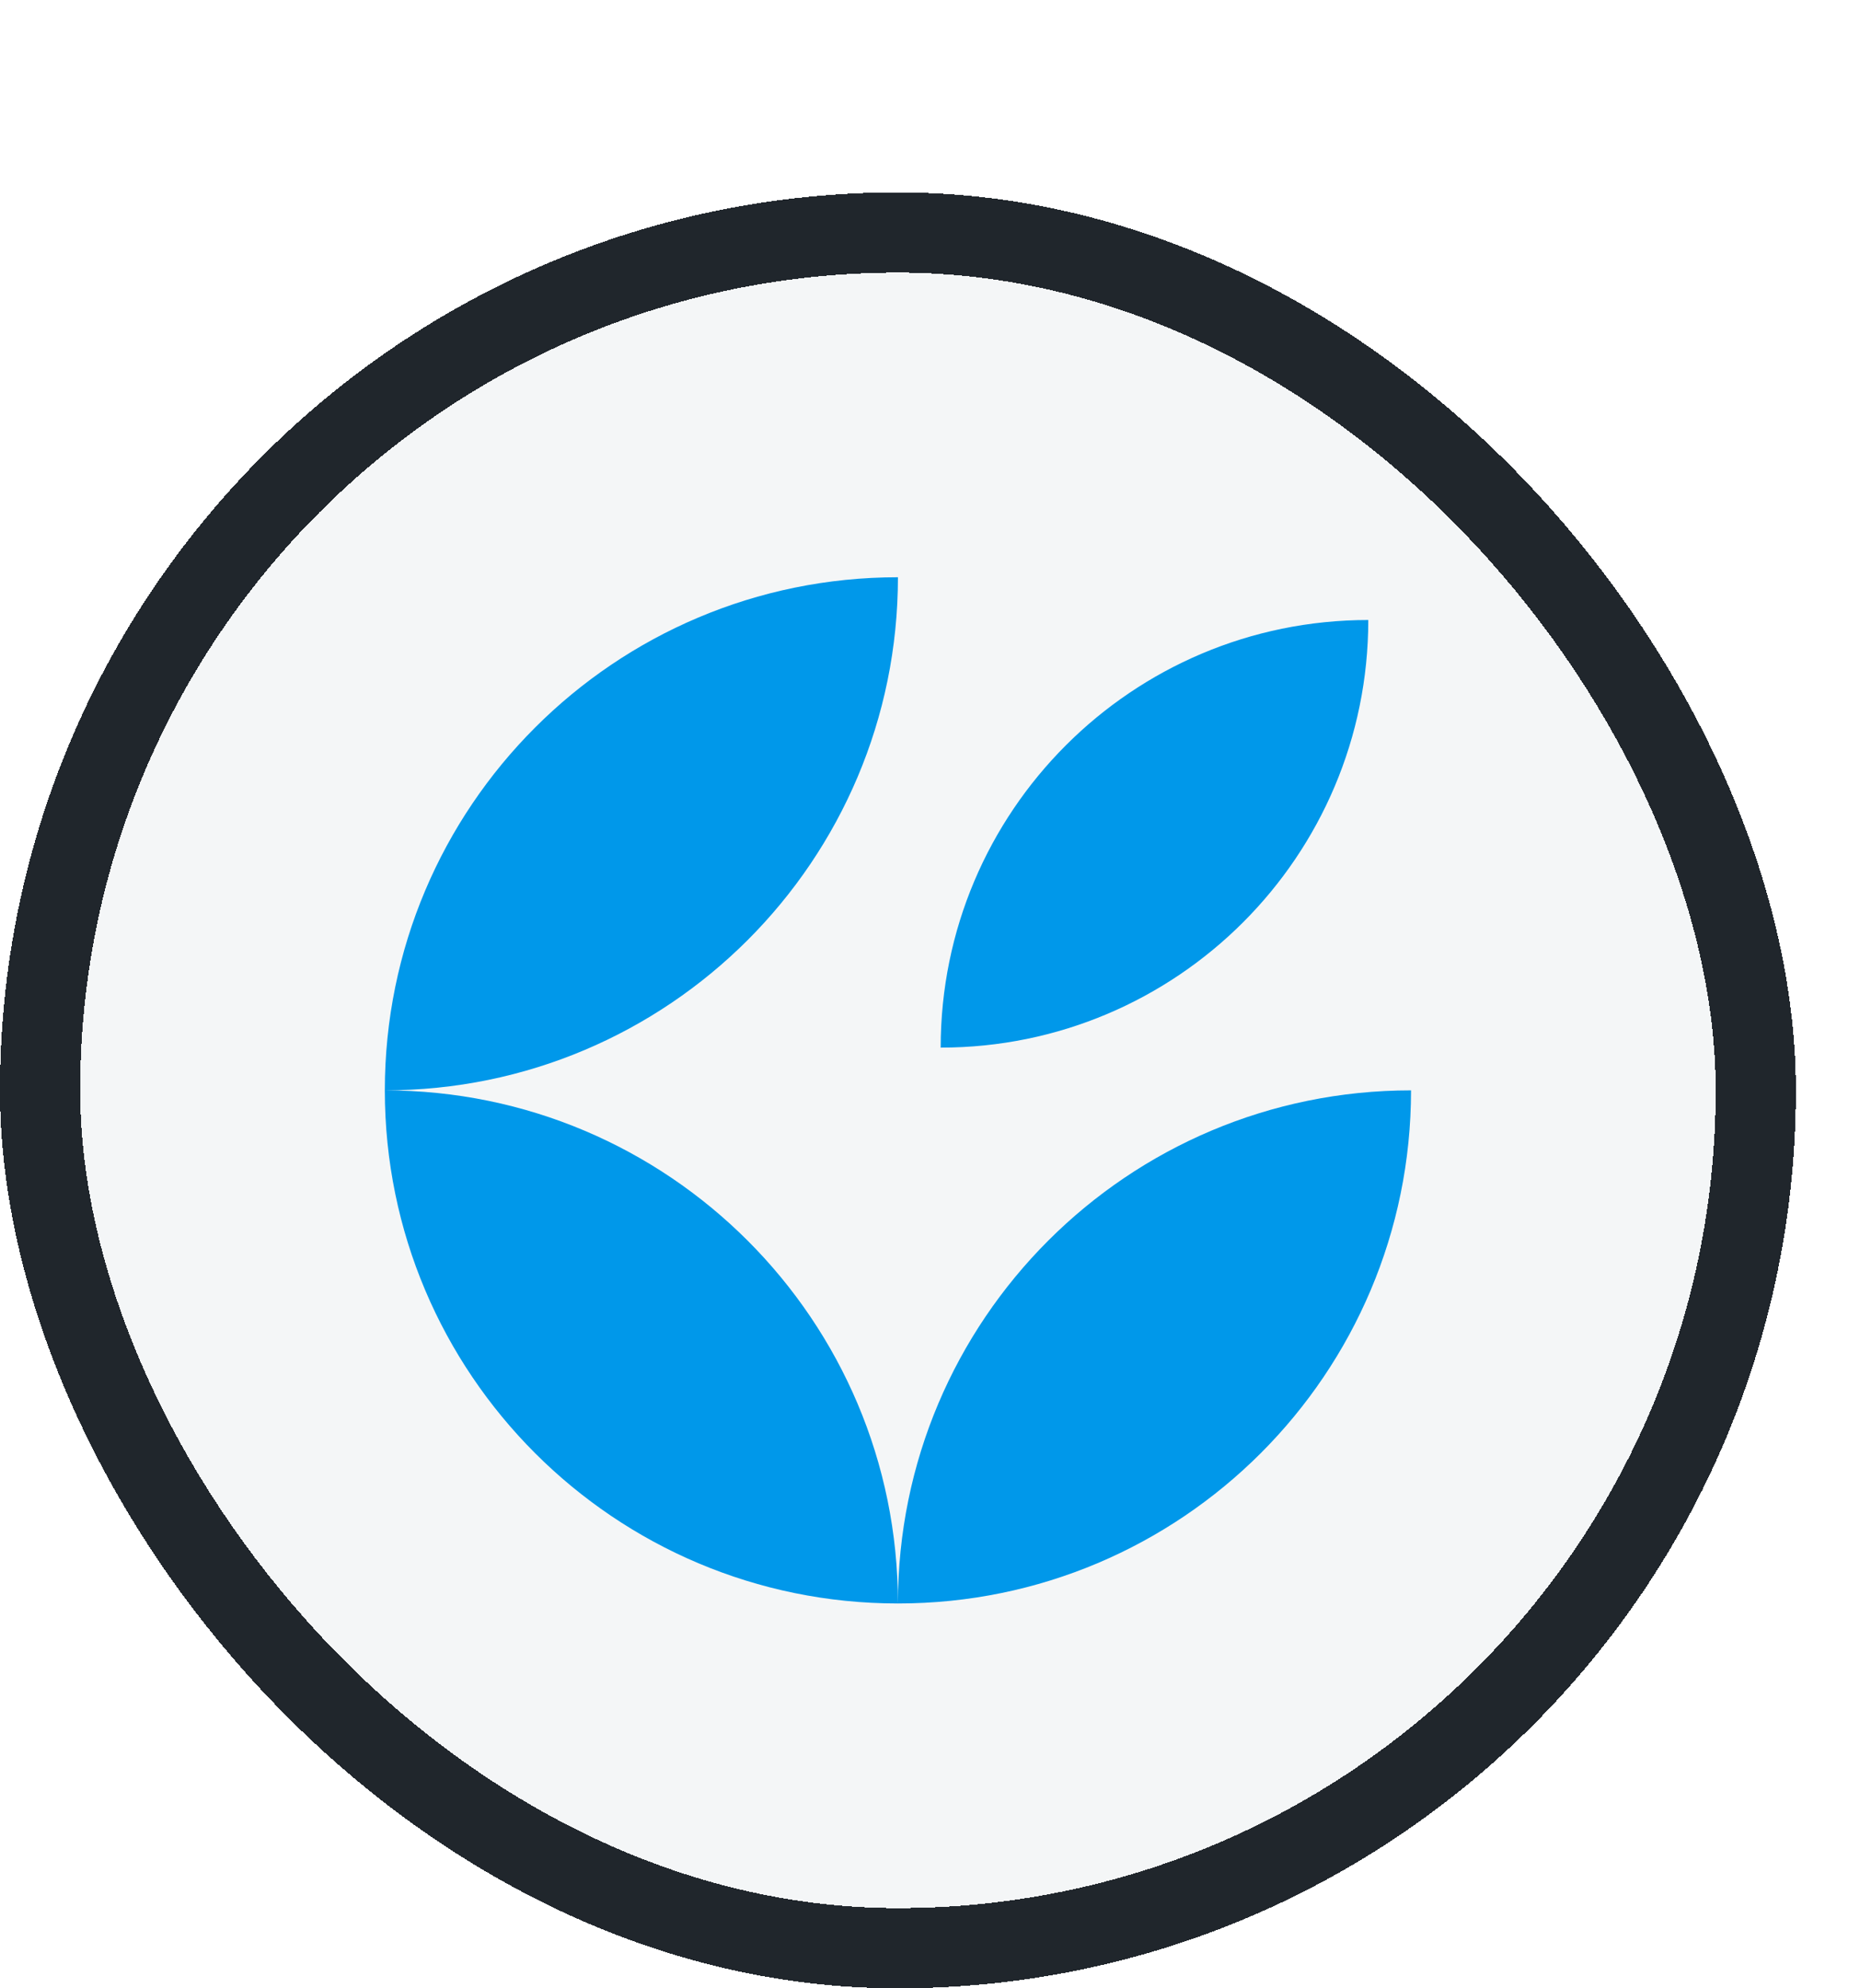 <svg width="58" height="62" viewBox="0 0 58 62" fill="none" xmlns="http://www.w3.org/2000/svg">
<g filter="url(#filter0_d_16_446)">
<rect x="2" width="56" height="56" rx="28" fill="#F4F6F7" shape-rendering="crispEdges"/>
<rect x="3.25" y="1.25" width="53.5" height="53.5" rx="26.75" stroke="#20262C" stroke-width="2.5" shape-rendering="crispEdges"/>
<path fill-rule="evenodd" clip-rule="evenodd" d="M30 12C30 20.837 22.837 28 14 28C14 19.163 21.163 12 30 12ZM30 44C21.163 44 14 36.837 14 28C22.837 28 30 35.163 30 44ZM46 28C46 36.837 38.837 44 30 44C30 35.163 37.163 28 46 28ZM44.667 13.333C44.667 20.697 38.697 26.667 31.333 26.667C31.333 19.303 37.303 13.333 44.667 13.333Z" fill="#0098EA"/>
</g>
<defs>
<filter id="filter0_d_16_446" x="0" y="0" width="58" height="62" filterUnits="userSpaceOnUse" color-interpolation-filters="sRGB">
<feFlood flood-opacity="0" result="BackgroundImageFix"/>
<feColorMatrix in="SourceAlpha" type="matrix" values="0 0 0 0 0 0 0 0 0 0 0 0 0 0 0 0 0 0 127 0" result="hardAlpha"/>
<feOffset dx="-2" dy="6"/>
<feComposite in2="hardAlpha" operator="out"/>
<feColorMatrix type="matrix" values="0 0 0 0 0.784 0 0 0 0 0.824 0 0 0 0 0.851 0 0 0 1 0"/>
<feBlend mode="normal" in2="BackgroundImageFix" result="effect1_dropShadow_16_446"/>
<feBlend mode="normal" in="SourceGraphic" in2="effect1_dropShadow_16_446" result="shape"/>
</filter>
</defs>
</svg>
